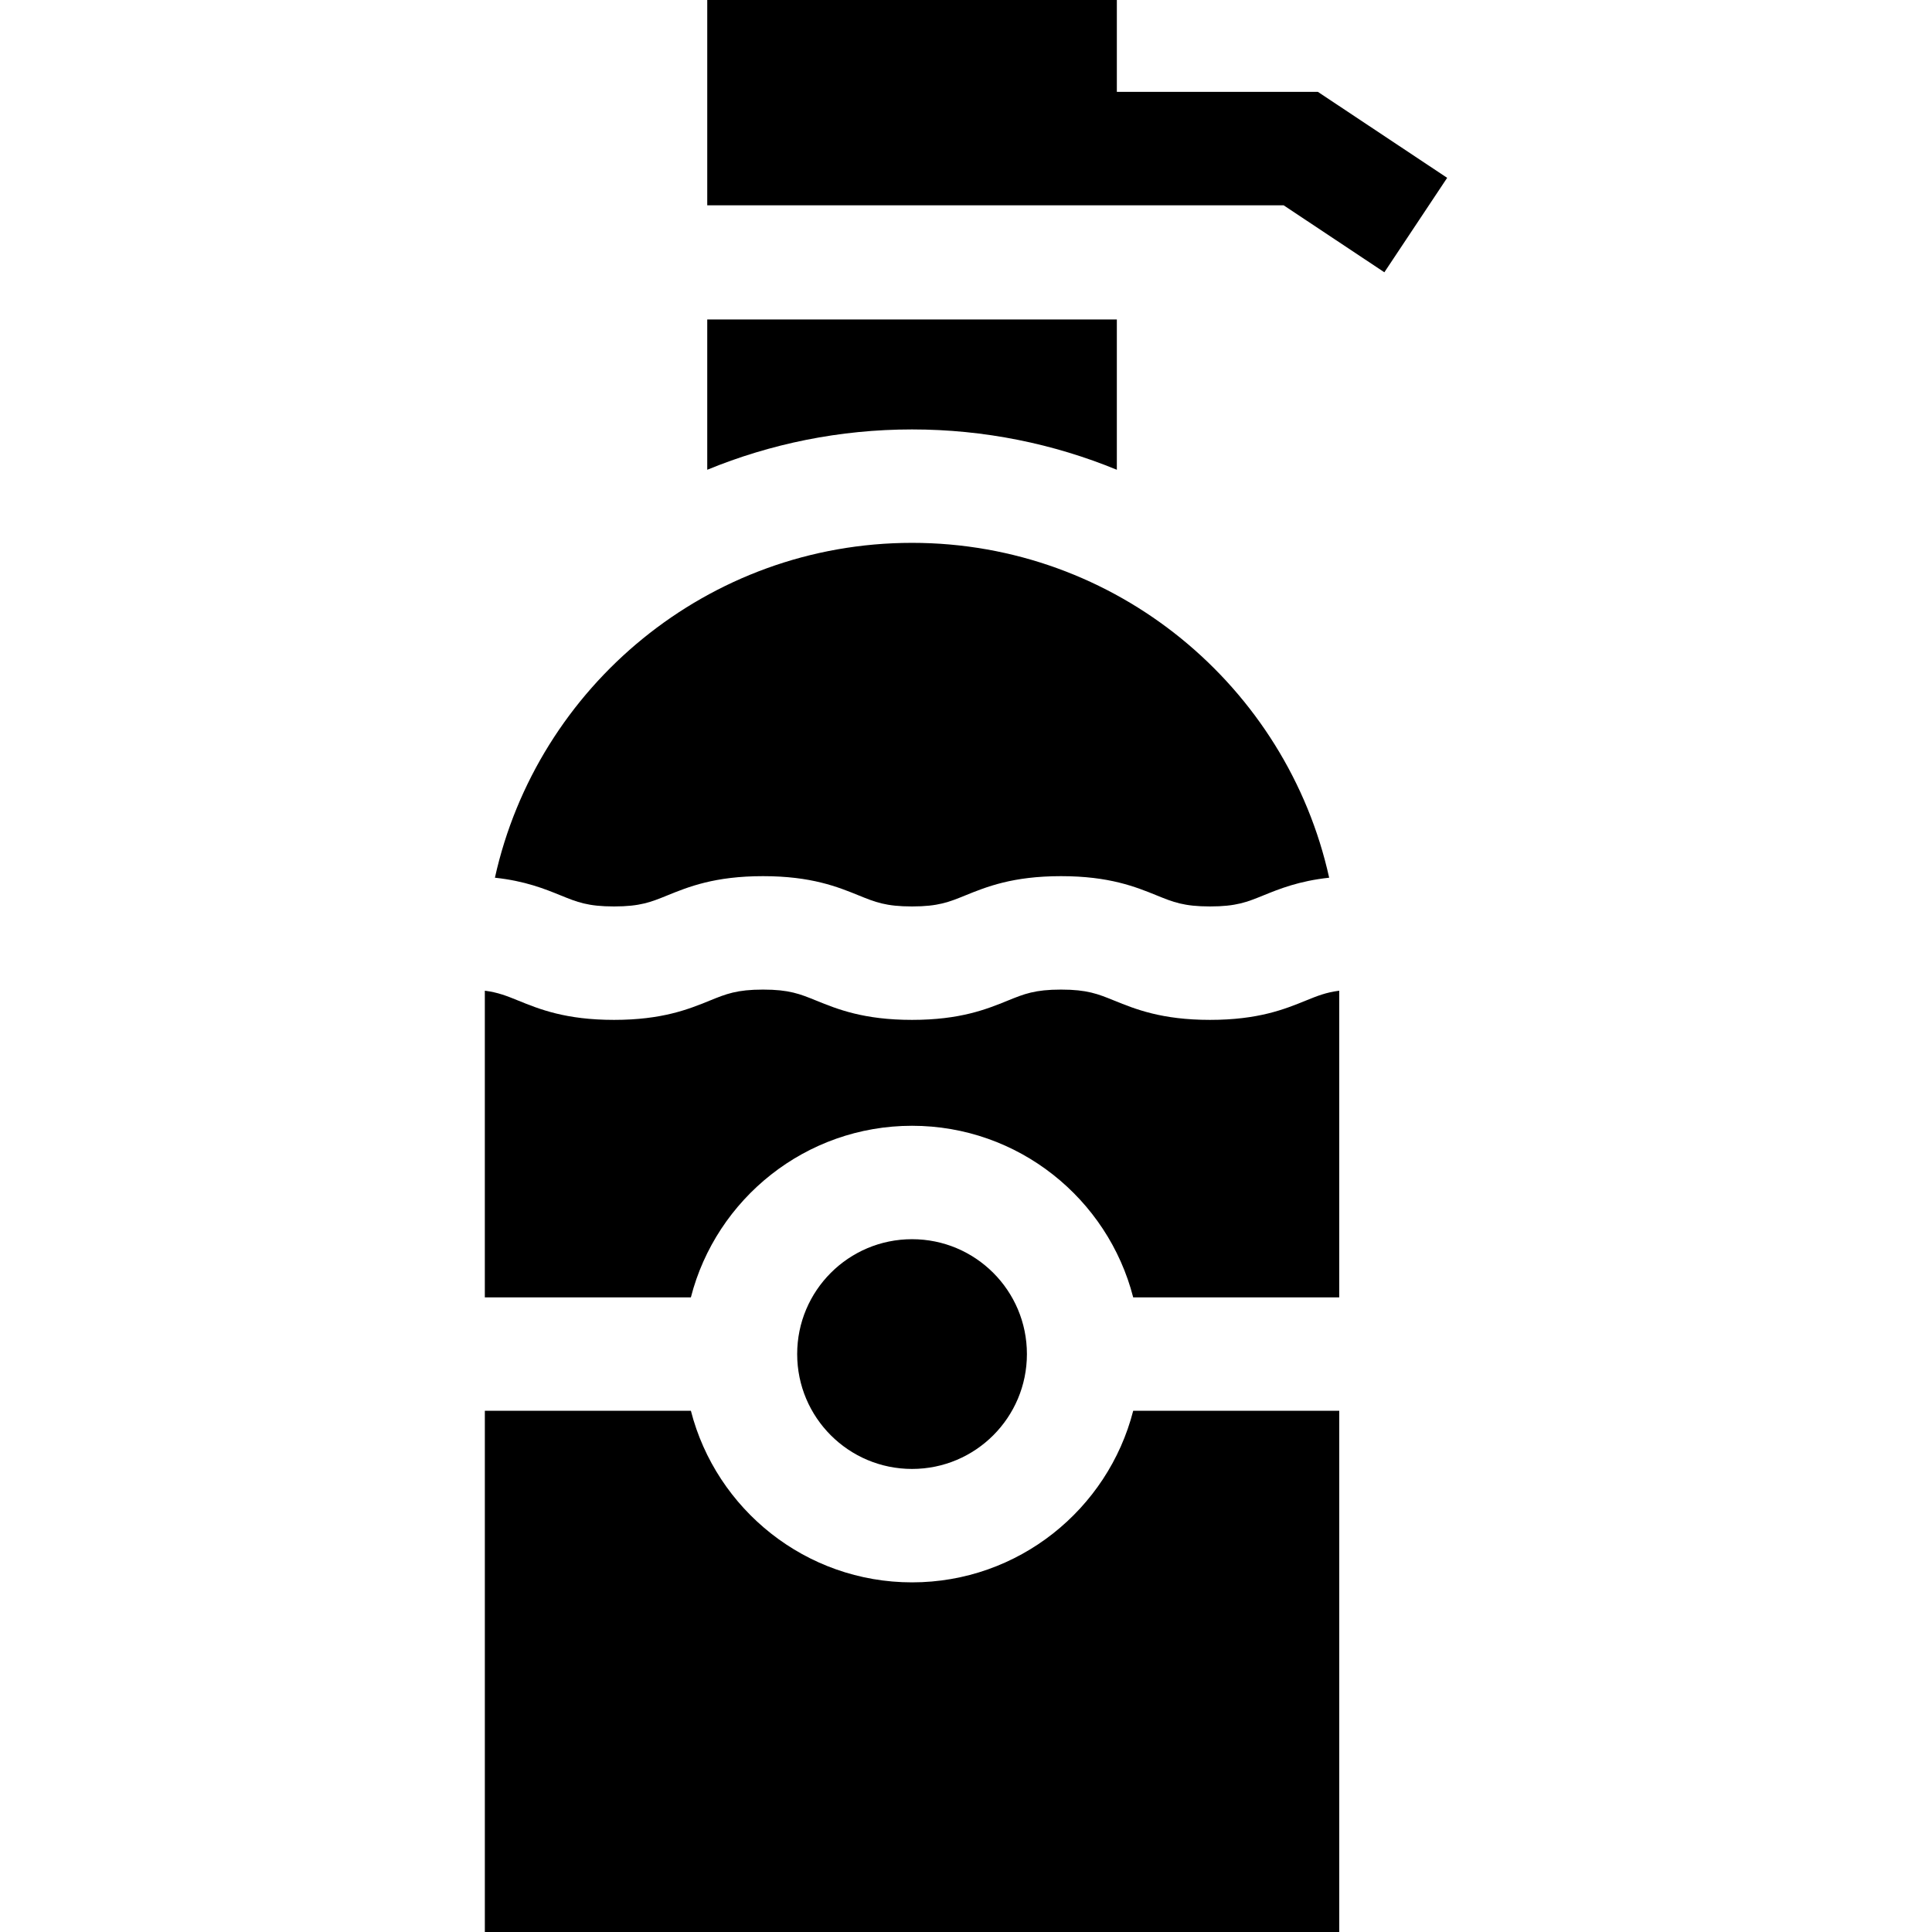 <svg id="Capa_1" enable-background="new 0 0 512 512" height="512" viewBox="0 0 512 512" width="512" xmlns="http://www.w3.org/2000/svg"><g id="XMLID_78_"><path id="XMLID_84_" d="m241.701 113.804c19.2 0 37.525 3.806 54.274 10.687v-39.826h-108.548v39.826c16.749-6.881 35.074-10.687 54.274-10.687z"/><path id="XMLID_85_" d="m346.079 265.158c-5.612 2.281-12.595 5.119-25.406 5.119s-19.794-2.839-25.405-5.119c-4.306-1.75-7.152-2.907-14.086-2.907-6.933 0-9.778 1.157-14.083 2.907-5.612 2.281-12.594 5.12-25.404 5.12s-19.793-2.839-25.404-5.12c-4.306-1.75-7.15-2.907-14.084-2.907-6.933 0-9.777 1.156-14.083 2.907-5.611 2.281-12.593 5.12-25.403 5.12s-19.792-2.839-25.403-5.12c-3.022-1.229-5.33-2.163-8.832-2.611v81.267h54.605c6.7-26.113 30.436-45.471 58.609-45.471 28.174 0 51.909 19.358 58.609 45.471h54.604v-81.267c-3.502.447-5.811 1.382-8.834 2.611z"/><path id="XMLID_90_" d="m162.722 240.218c6.933 0 9.777-1.156 14.082-2.907 5.611-2.281 12.593-5.12 25.404-5.12 12.81 0 19.793 2.839 25.404 5.12 4.306 1.75 7.15 2.907 14.084 2.907 6.933 0 9.777-1.156 14.083-2.907 5.612-2.281 12.594-5.12 25.404-5.12 12.811 0 19.794 2.839 25.405 5.119 4.306 1.75 7.152 2.907 14.086 2.907 6.935 0 9.781-1.157 14.087-2.907 4.327-1.759 9.482-3.844 17.482-4.708-11.217-50.7-56.517-88.74-110.542-88.74s-99.325 38.04-110.542 88.74c8 .865 13.154 2.95 17.481 4.709 4.304 1.751 7.149 2.907 14.082 2.907z"/><circle id="XMLID_100_" cx="241.701" cy="358.842" r="30.442"/><path id="XMLID_106_" d="m300.31 373.871c-6.7 26.113-30.435 45.471-58.609 45.471s-51.909-19.358-58.609-45.471h-54.605v138.129h226.428v-138.129z"/><path id="XMLID_3_" d="m187.427 0h108.548v24.344h53.276l34.262 22.783-16.643 25.03-26.701-17.754h-152.742z"/></g></svg>